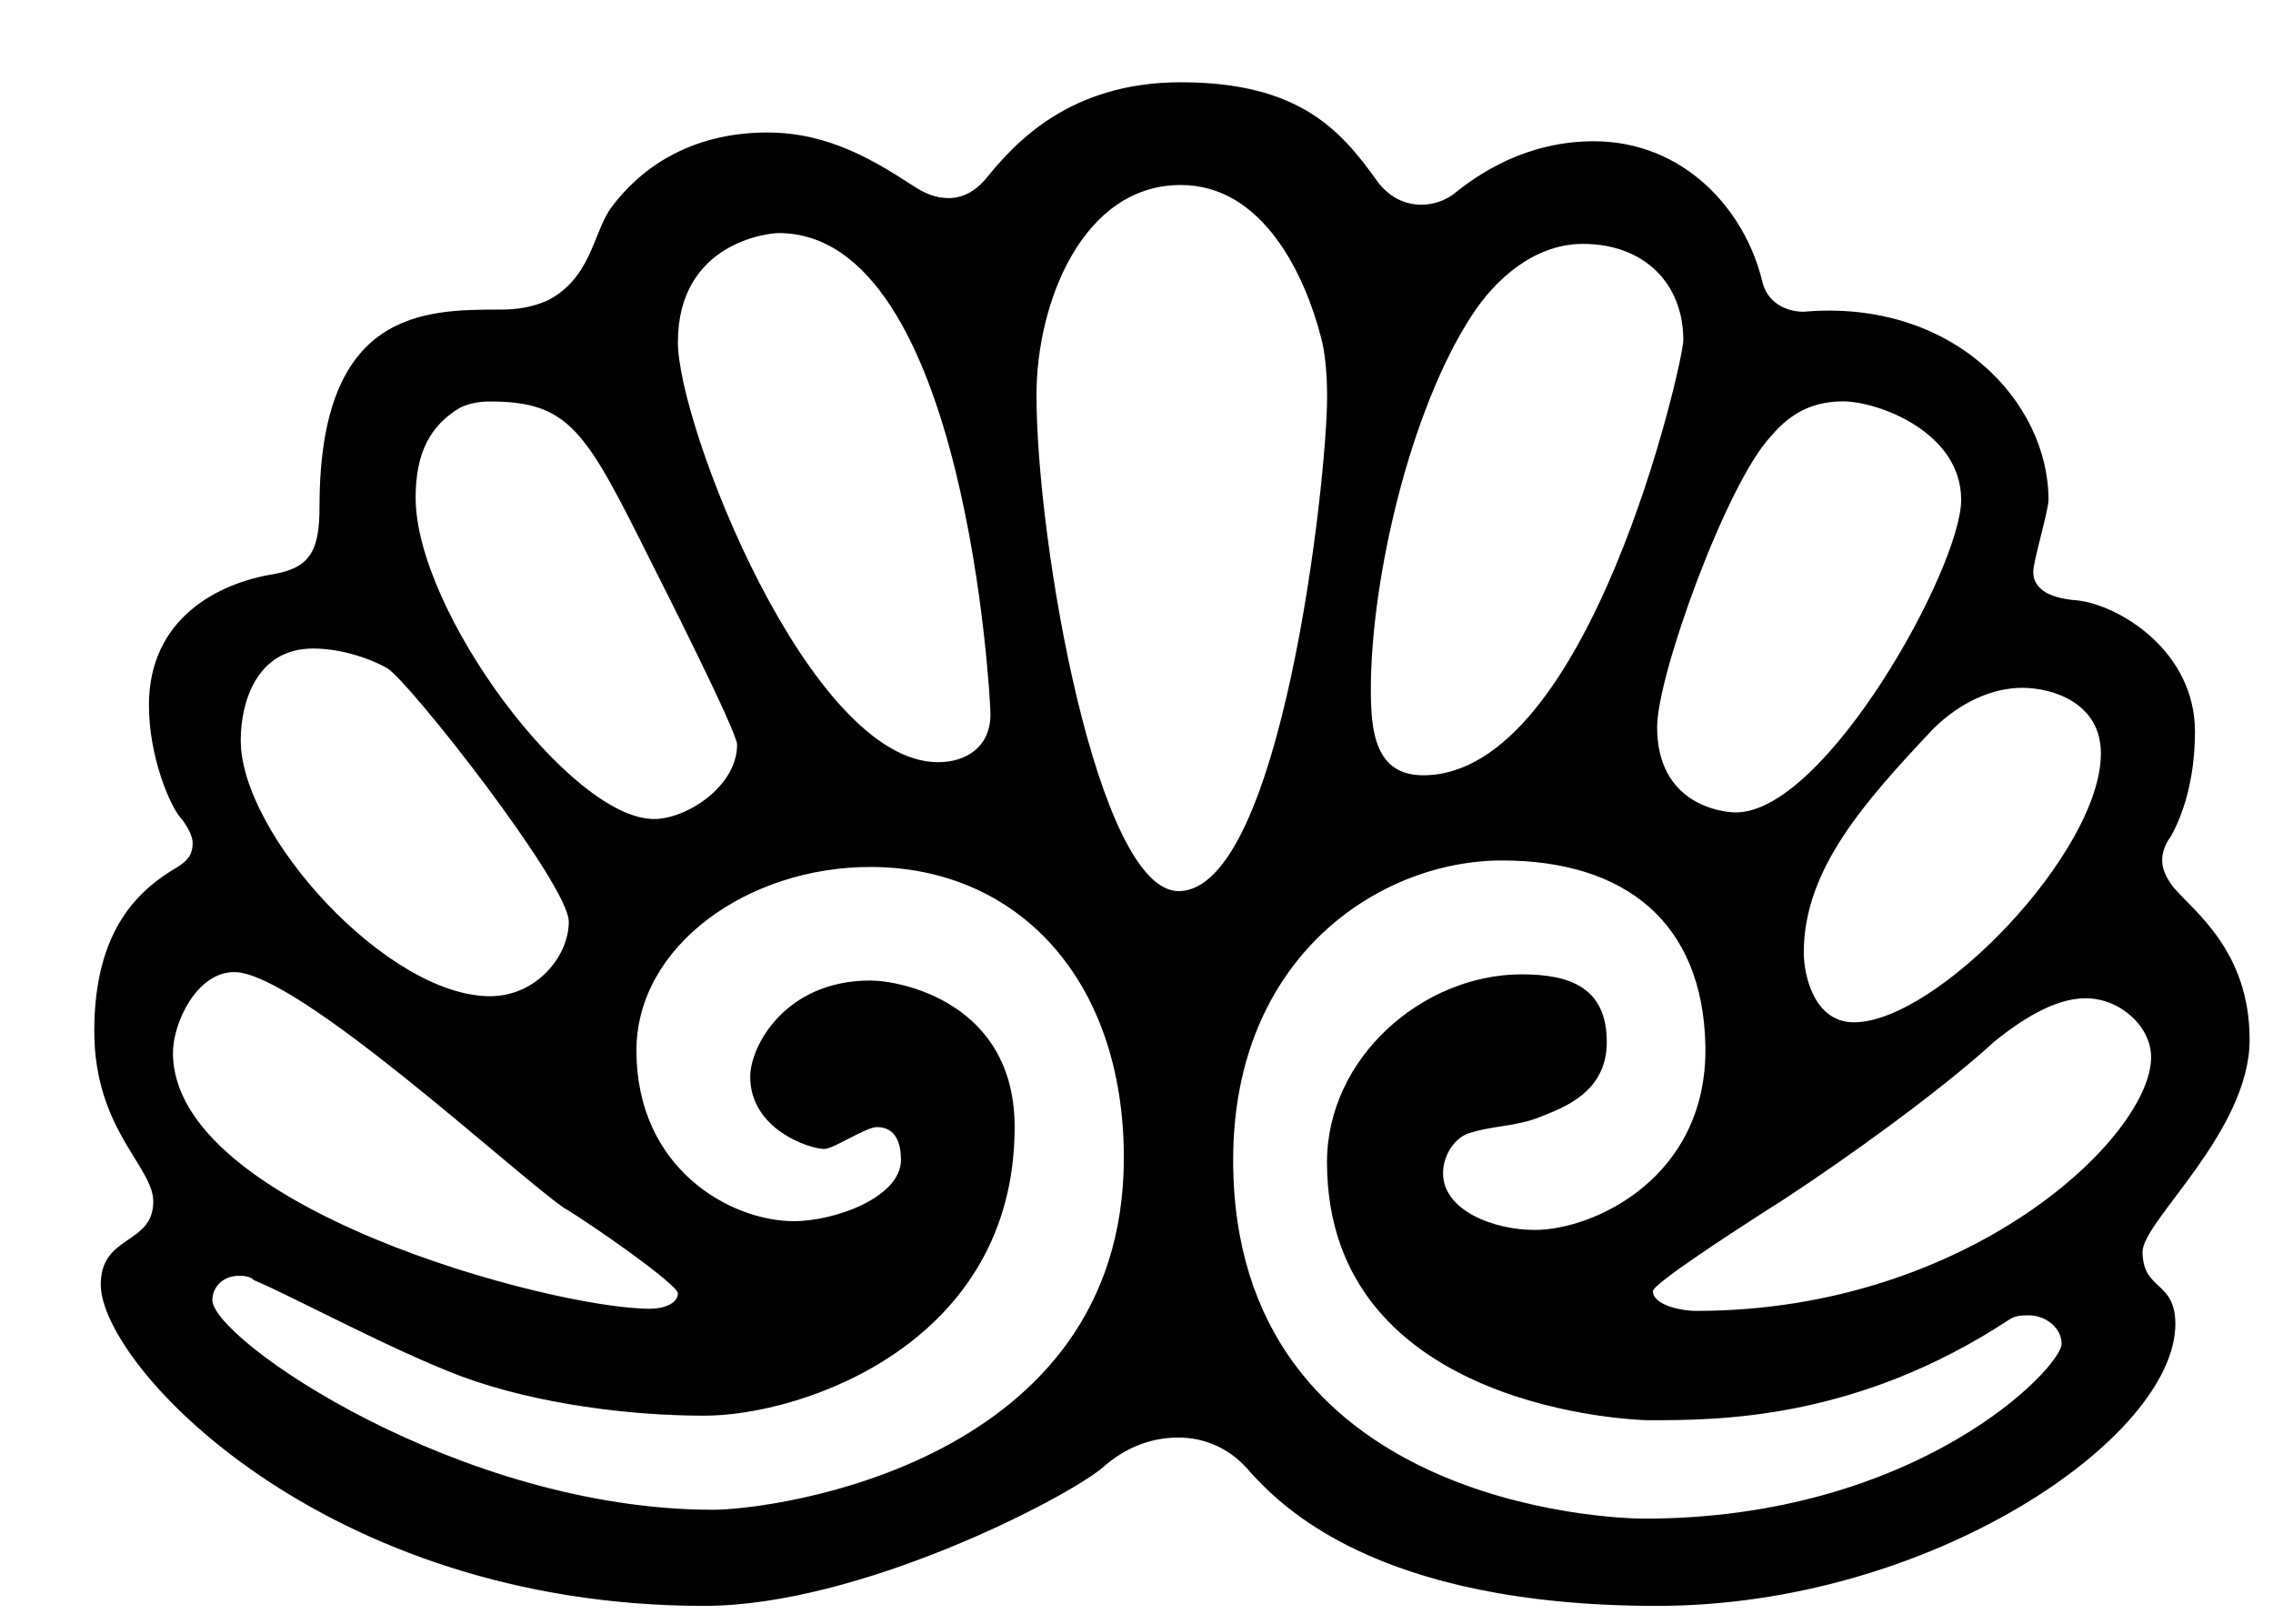 <?xml version="1.0" encoding="utf-8"?>
<!-- Generator: Adobe Illustrator 12.0.0, SVG Export Plug-In  -->
<!DOCTYPE svg PUBLIC "-//W3C//DTD SVG 1.1//EN" "http://www.w3.org/Graphics/SVG/1.1/DTD/svg11.dtd">
<svg  version="1.1" xmlns="http://www.w3.org/2000/svg" xmlns:xlink="http://www.w3.org/1999/xlink" xmlns:a="http://ns.adobe.com/AdobeSVGViewerExtensions/3.0/"
	 width="21" height="15" viewBox="-0.871 -0.76 21 15" enable-background="new -0.871 -0.76 21 15" xml:space="preserve">
<defs>
</defs>
<path d="M18.055,3.857c0,0.101-0.141,0.565-0.141,0.666c0,0.142,0.121,0.242,0.404,0.263c0.383,0.04,1.09,0.464,1.09,1.211
	c0,0.465-0.121,0.788-0.223,0.97c-0.061,0.08-0.08,0.161-0.08,0.222c0,0.081,0.039,0.161,0.1,0.242
	c0.183,0.222,0.708,0.585,0.708,1.413c0,0.85-0.989,1.678-0.989,1.959c0,0.364,0.303,0.264,0.303,0.667
	c0,1.05-2.262,2.605-4.787,2.605c-2.623,0-3.493-0.949-3.756-1.231c-0.181-0.223-0.424-0.324-0.666-0.324
	c-0.242,0-0.484,0.081-0.708,0.283c-0.344,0.283-2.241,1.272-3.676,1.272c-3.515,0-5.574-2.222-5.574-2.969
	c0-0.465,0.485-0.363,0.485-0.767C0.546,10.017,0,9.674,0,8.765C0,7.815,0.424,7.452,0.768,7.25c0.1-0.061,0.141-0.121,0.141-0.222
	c0-0.061-0.041-0.142-0.102-0.223c-0.1-0.101-0.302-0.565-0.302-1.05c0-0.808,0.646-1.13,1.152-1.211
	C2,4.483,2.081,4.321,2.081,3.918C2.081,2.1,3.05,2.1,3.756,2.1c0.143,0,0.284-0.02,0.425-0.081
	c0.403-0.202,0.424-0.606,0.585-0.848C5.03,0.808,5.493,0.464,6.22,0.464c0.566,0,0.99,0.263,1.334,0.485
	C7.675,1.03,7.775,1.07,7.896,1.07c0.122,0,0.243-0.06,0.344-0.182C8.502,0.565,9.008,0,10.038,0c1.091,0,1.474,0.443,1.797,0.888
	c0.122,0.182,0.283,0.243,0.425,0.243c0.12,0,0.222-0.041,0.303-0.101c0.223-0.182,0.666-0.485,1.291-0.485
	c0.828,0,1.395,0.626,1.556,1.293C15.45,2.02,15.611,2.12,15.794,2.12C17.168,1.999,18.055,2.949,18.055,3.857z M1.293,8.22
	c-0.344,0-0.566,0.465-0.566,0.747c0,1.434,3.515,2.363,4.402,2.363c0.162,0,0.263-0.062,0.263-0.142
	c0-0.081-0.808-0.646-1.05-0.788C3.898,10.098,1.878,8.22,1.293,8.22z M1.333,11.026c-0.141,0-0.242,0.102-0.242,0.223
	c0,0.363,2.282,1.938,4.625,1.938c0.565,0,3.796-0.425,3.796-3.251c0-1.656-0.988-2.687-2.342-2.687
	c-1.131,0-2.161,0.728-2.161,1.696c0,1.092,0.869,1.576,1.455,1.576c0.383,0,0.989-0.223,0.989-0.566
	c0-0.142-0.041-0.303-0.223-0.303c-0.1,0-0.402,0.202-0.484,0.202c-0.141,0-0.686-0.182-0.686-0.667c0-0.282,0.323-0.889,1.11-0.889
	c0.283,0,1.333,0.203,1.333,1.354c0,1.999-1.958,2.666-2.868,2.666c-0.666,0-1.535-0.102-2.243-0.363
	c-0.645-0.243-1.575-0.747-1.917-0.889C1.435,11.026,1.374,11.026,1.333,11.026z M2.021,5.231c-0.526,0-0.668,0.504-0.668,0.848
	c0,0.869,1.354,2.364,2.304,2.364c0.423,0,0.727-0.365,0.727-0.688c0-0.344-1.476-2.221-1.677-2.342
	C2.524,5.311,2.263,5.231,2.021,5.231z M2.969,3.837c0,1.05,1.434,2.969,2.202,2.969c0.303,0,0.768-0.303,0.768-0.687
	c0-0.121-0.727-1.554-0.788-1.675C4.545,3.231,4.402,2.949,3.656,2.949c-0.102,0-0.203,0.019-0.283,0.061
	C3.11,3.17,2.969,3.413,2.969,3.837z M7.796,6.281c0.262,0,0.484-0.142,0.484-0.445c0-0.121-0.223-4.443-1.959-4.443
	c-0.081,0-0.929,0.081-0.929,1.01C5.393,3.17,6.604,6.281,7.796,6.281z M10.038,0.949c-0.909,0-1.333,1.091-1.333,1.939
	c0,1.373,0.564,4.584,1.313,4.584c0.948,0,1.372-3.796,1.372-4.564c0-0.222-0.019-0.424-0.06-0.565
	C11.188,1.798,10.806,0.949,10.038,0.949z M12.684,9.714c-0.141,0.061-0.223,0.223-0.223,0.363c0,0.344,0.465,0.525,0.848,0.525
	c0.545,0,1.596-0.484,1.576-1.696c-0.021-1.151-0.748-1.717-1.879-1.717c-1.13,0-2.484,0.888-2.484,2.767
	c0,3.191,3.494,3.313,3.797,3.313c2.524,0,3.857-1.394,3.857-1.616c0-0.141-0.141-0.262-0.303-0.262c-0.061,0-0.121,0-0.182,0.04
	c-1.412,0.929-2.686,0.929-3.332,0.929c-0.08,0-2.97-0.081-2.97-2.383c0-0.97,0.889-1.736,1.798-1.736
	c0.445,0,0.787,0.12,0.787,0.626c0,0.464-0.402,0.605-0.605,0.687C13.127,9.653,12.926,9.633,12.684,9.714z M11.794,5.614
	c0,0.383,0.041,0.788,0.484,0.788c1.536,0,2.403-3.817,2.403-4.02c0-0.525-0.363-0.889-0.928-0.889c-0.445,0-0.809,0.323-1.03,0.667
	C12.158,3.029,11.794,4.584,11.794,5.614z M15.611,10.319c-0.605,0.385-1.211,0.788-1.211,0.849c0,0.121,0.242,0.182,0.402,0.182
	c2.525,0,4.201-1.615,4.201-2.343c0-0.282-0.283-0.545-0.605-0.545c-0.242,0-0.525,0.141-0.848,0.404
	C17.066,9.31,16.196,9.937,15.611,10.319z M14.439,5.958c0,0.706,0.586,0.787,0.728,0.787c0.828,0,2.081-2.262,2.081-2.888
	c0-0.626-0.768-0.909-1.091-0.909c-0.243,0-0.465,0.08-0.667,0.323C15.086,3.696,14.439,5.473,14.439,5.958z M15.794,8.038
	c0,0.221,0.1,0.646,0.463,0.646c0.769,0,2.282-1.576,2.282-2.484c0-0.465-0.443-0.606-0.727-0.606c-0.262,0-0.564,0.122-0.827,0.384
	C16.358,6.645,15.794,7.271,15.794,8.038z"/>
</svg>
